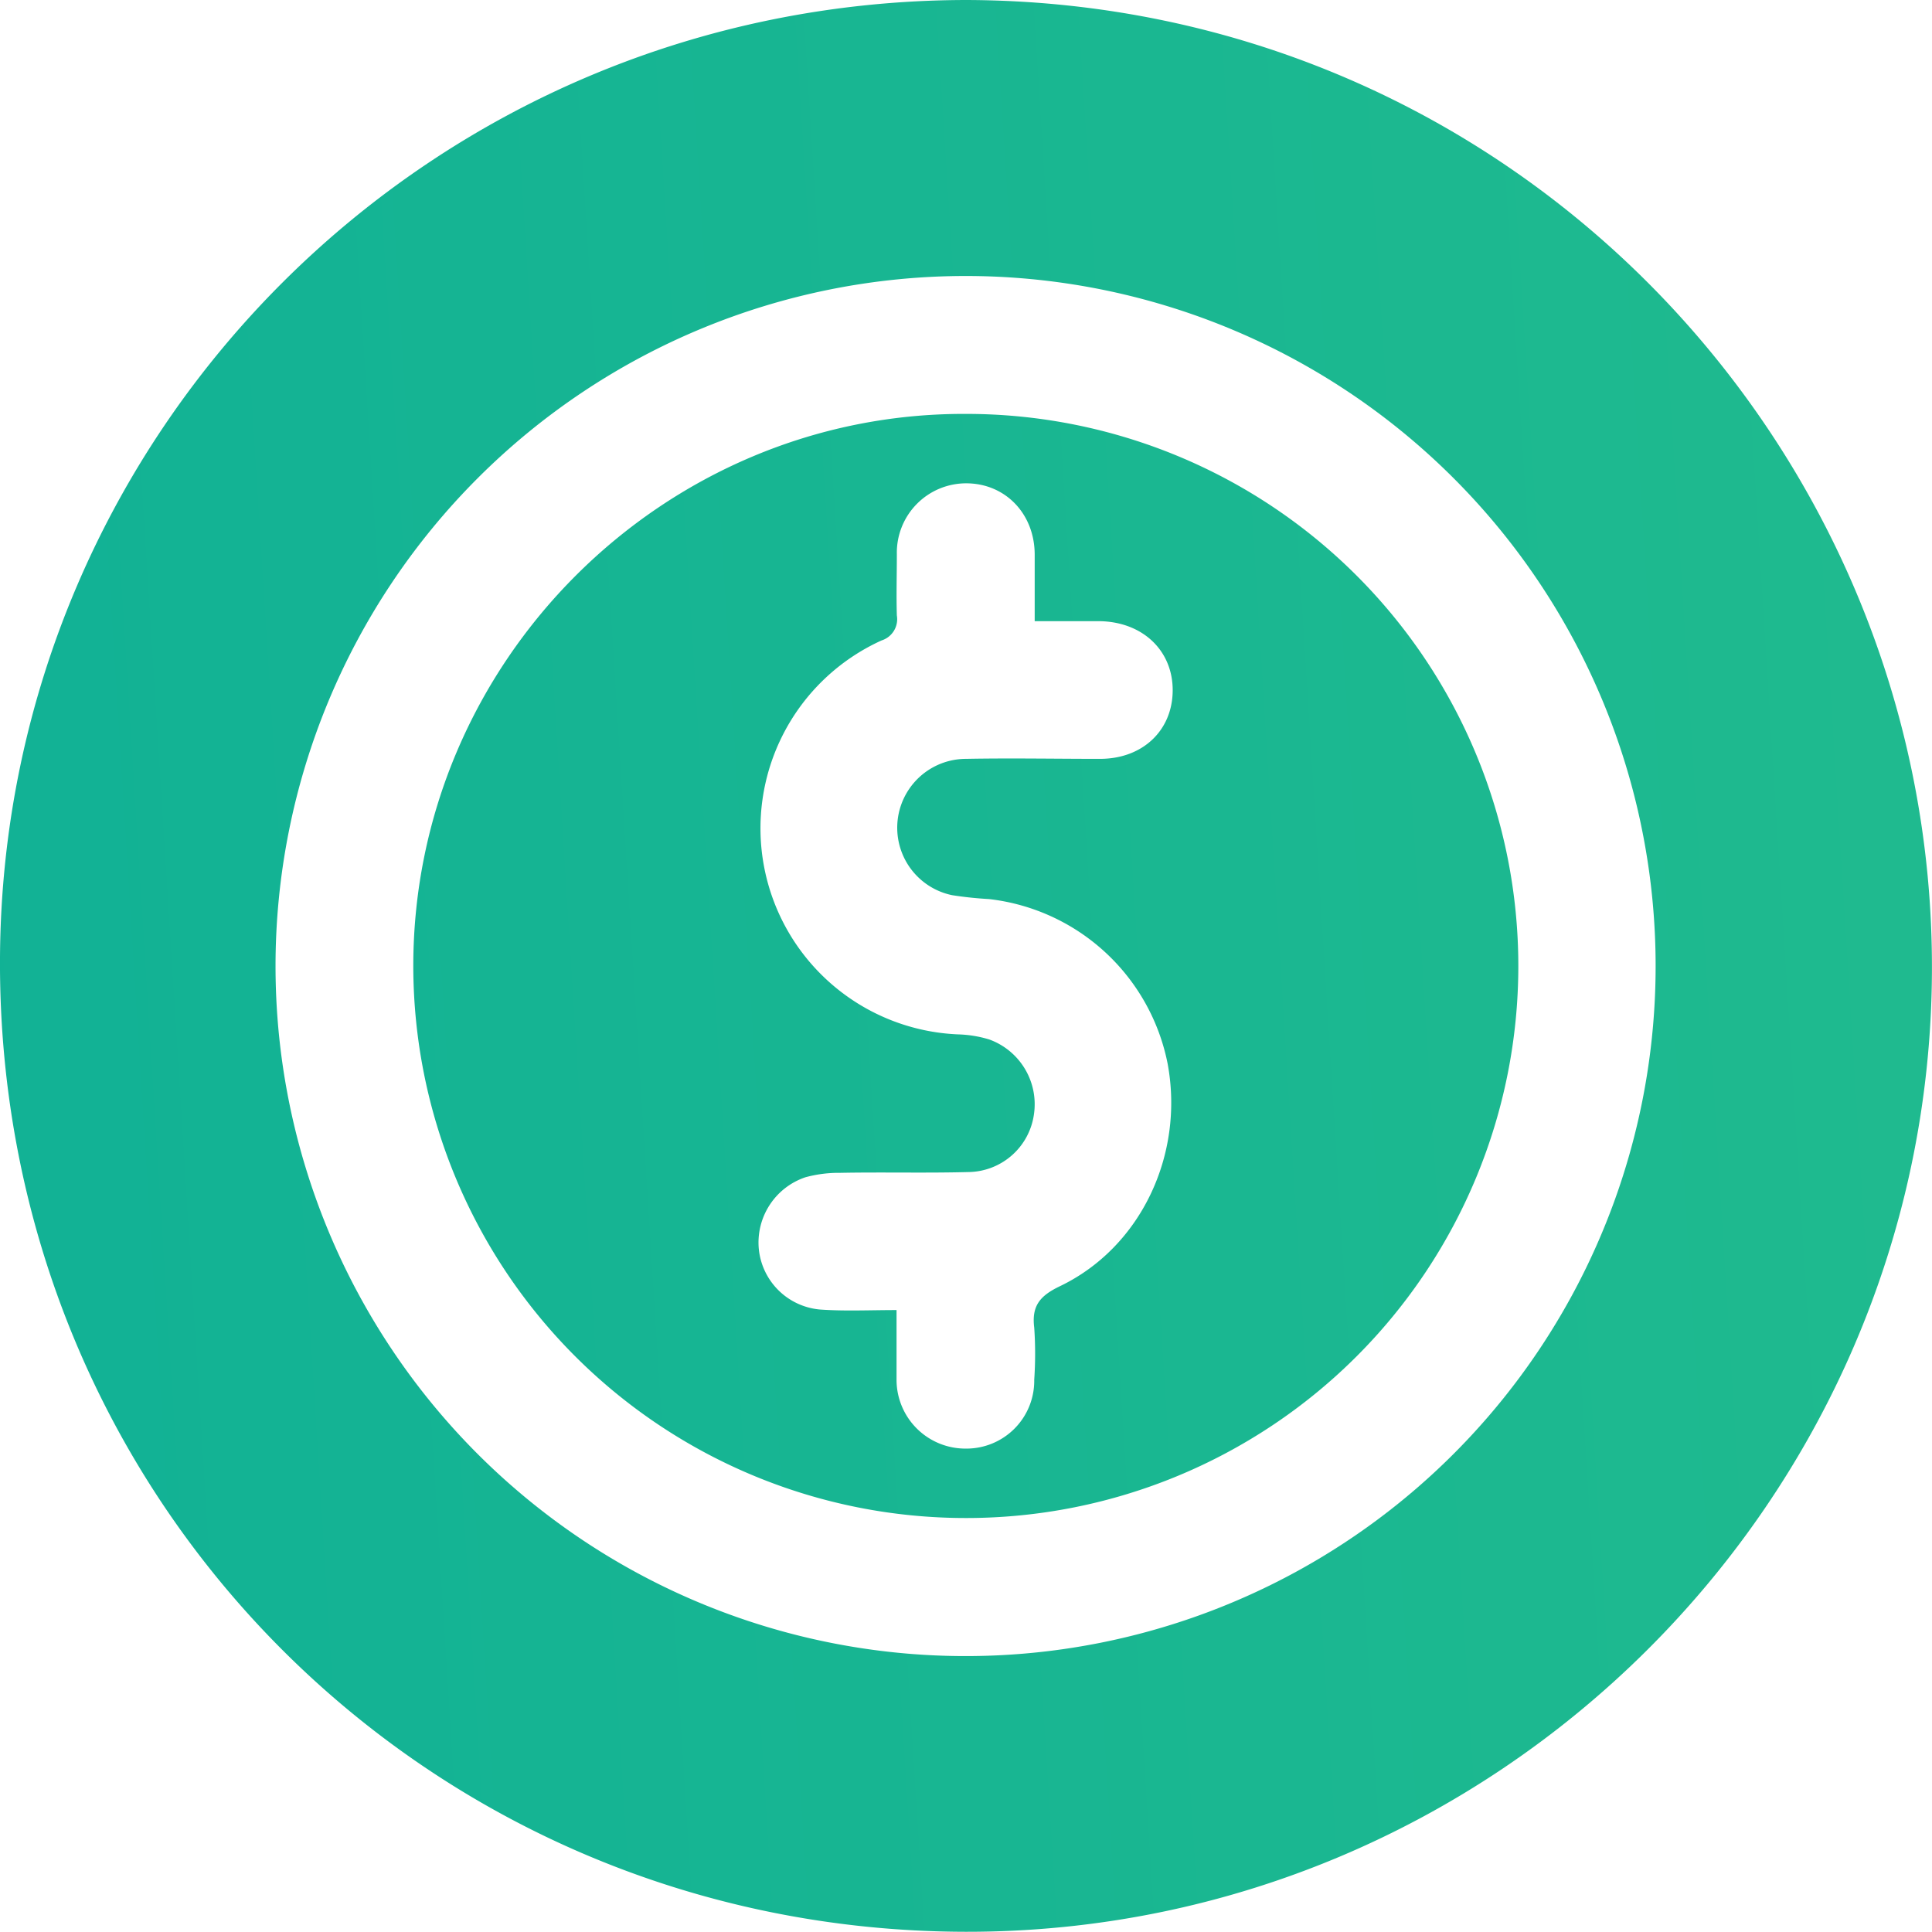 <svg id="Layer_1" data-name="Layer 1" xmlns="http://www.w3.org/2000/svg" xmlns:xlink="http://www.w3.org/1999/xlink" viewBox="0 0 252.43 252.4"><defs><style>.cls-1{fill:url(#linear-gradient);}.cls-2{fill:url(#linear-gradient-2);}</style><linearGradient id="linear-gradient" x1="-322.09" y1="154.43" x2="1597.78" y2="33.59" gradientUnits="userSpaceOnUse"><stop offset="0" stop-color="#00a79d"/><stop offset="1" stop-color="#68e76d"/></linearGradient><linearGradient id="linear-gradient-2" x1="-322.09" y1="154.42" x2="1597.78" y2="33.59" xlink:href="#linear-gradient"/></defs><g id="maCpMM"><path class="cls-1" d="M126.25,0c71.56.23,126.6,58.64,126.17,127.15-.42,69-57,125.39-126.31,125.25C55.76,252.26-.42,195.78,0,125.06.41,56.47,56.1.12,126.25,0ZM36,126.16a90.16,90.16,0,1,0,90.19-90.1A90.19,90.19,0,0,0,36,126.16Z"/><path class="cls-2" d="M126.22,198.34A72.18,72.18,0,0,1,54,126.21c0-39.75,32.62-72.31,72.25-72.13a72.13,72.13,0,0,1,0,144.26Zm-9.08-27.17c0,3.41,0,6.32,0,9.23a9,9,0,0,0,9.06,8.87,8.86,8.86,0,0,0,8.93-9,49.73,49.73,0,0,0,0-6.8c-.36-2.86.76-4.17,3.34-5.41,10.57-5.06,16.3-17.17,14.09-29.08a26.9,26.9,0,0,0-23.34-21.51,48.49,48.49,0,0,1-4.83-.51,9,9,0,0,1,1.83-17.81c5.83-.11,11.66,0,17.5,0,5.58,0,9.46-3.71,9.5-8.9s-3.86-9-9.56-9.09c-2.74,0-5.47,0-8.47,0,0-3.06,0-5.87,0-8.68,0-5.31-3.78-9.26-8.82-9.33a9.06,9.06,0,0,0-9.19,9.26c0,2.67-.08,5.35,0,8a2.91,2.91,0,0,1-2,3.27,26.95,26.95,0,0,0,10,51.47,15.39,15.39,0,0,1,4.06.66,9,9,0,0,1,5.85,9.8,8.75,8.75,0,0,1-8.31,7.52c-5.66.16-11.34,0-17,.11a16.56,16.56,0,0,0-4.55.58,9,9,0,0,0-6.08,9.43,8.81,8.81,0,0,0,8,7.85C110.37,171.33,113.6,171.17,117.14,171.17Z"/></g></svg>